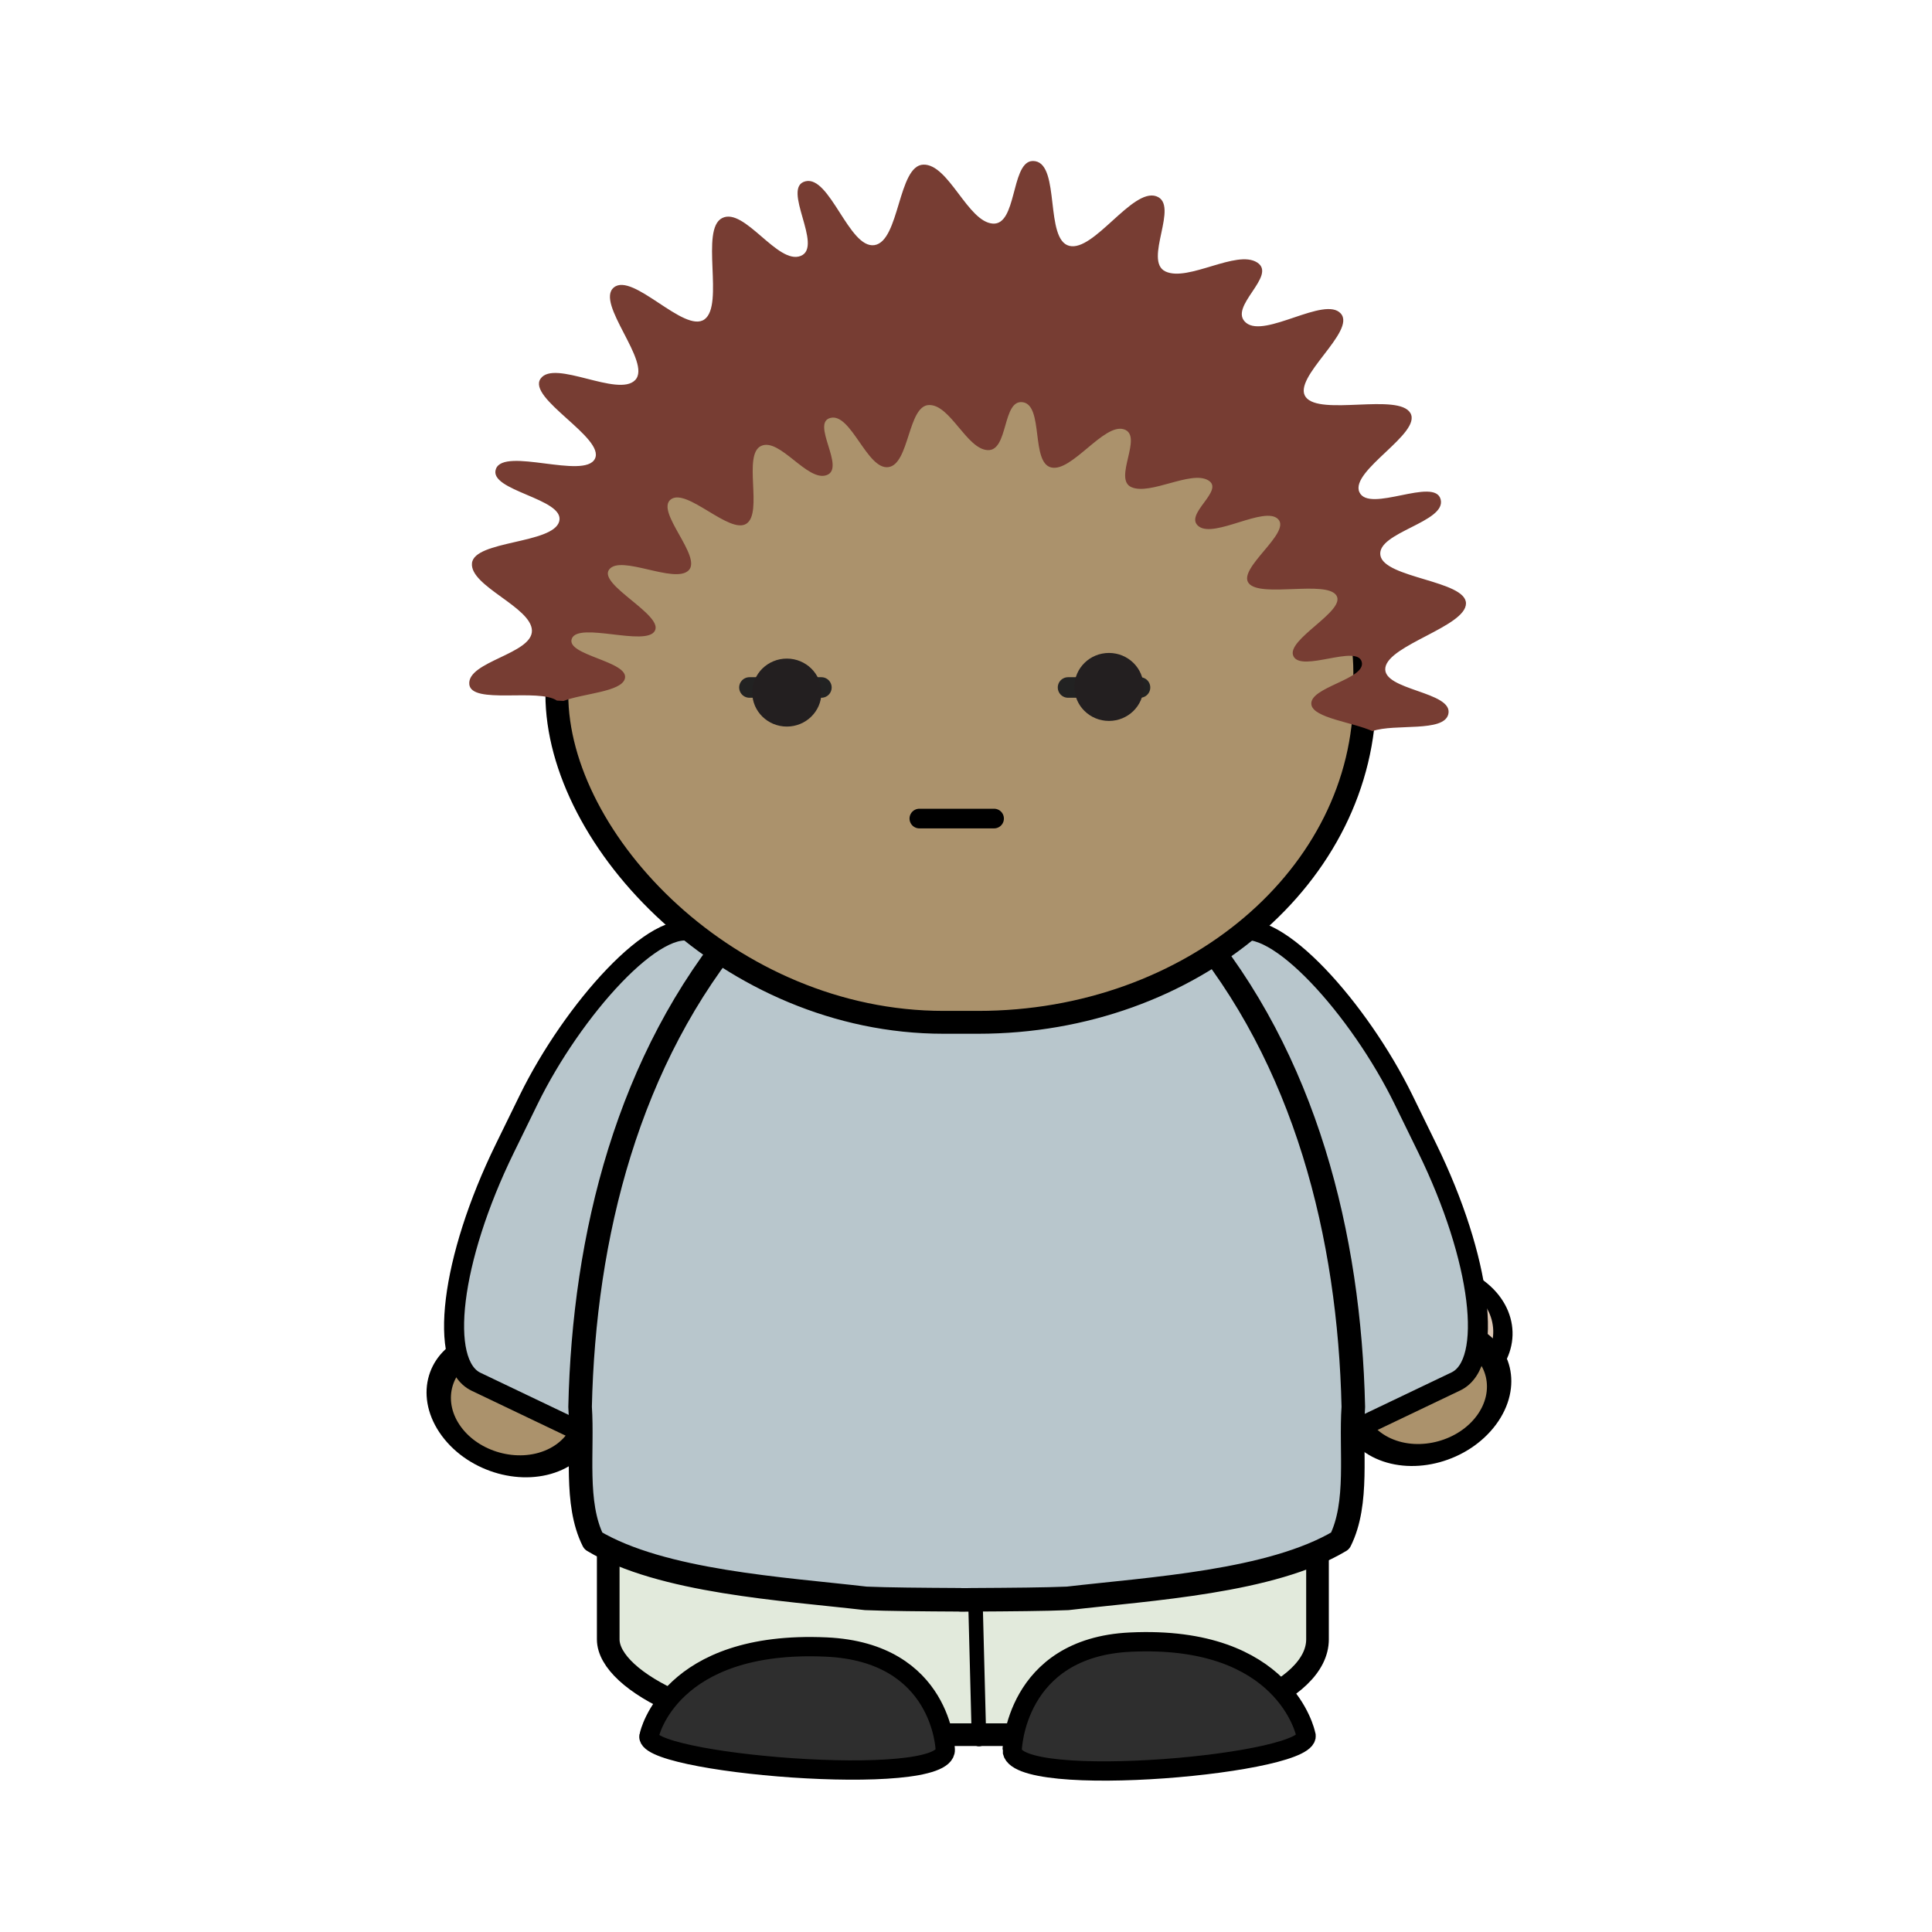 <svg:svg xmlns:dc="http://purl.org/dc/elements/1.1/" xmlns:ns1="http://sodipodi.sourceforge.net/DTD/sodipodi-0.dtd" xmlns:ns2="http://www.inkscape.org/namespaces/inkscape" xmlns:ns4="http://creativecommons.org/ns#" xmlns:rdf="http://www.w3.org/1999/02/22-rdf-syntax-ns#" xmlns:svg="http://www.w3.org/2000/svg" height="939.903" id="svg2" version="1.1" viewBox="-207.898 -78.323 939.903 939.903" width="939.903" ns1:docname="_svgclean2.svg" ns2:version="0.48.3.1 r9886">
  <ns1:namedview bordercolor="#666666" borderopacity="1" gridtolerance="10" guidetolerance="10" id="namedview35" objecttolerance="10" pagecolor="#ffffff" showgrid="false" ns2:current-layer="svg2" ns2:cx="375.95998" ns2:cy="261.78921" ns2:pageopacity="0" ns2:pageshadow="2" ns2:window-height="645" ns2:window-maximized="0" ns2:window-width="674" ns2:window-x="0" ns2:window-y="0" ns2:zoom="0.22425739" />
  <svg:style id="style3" type="text/css">.show {
        display: default;
    }
    .hide {
        display: none;
    }</svg:style>
  <svg:g id="layer1" transform="translate(-123.3 -243.87)">
    <svg:path d="m-1064 429.36c0 65.72-60.89 119-136 119s-136-53.28-136-119 60.89-119 136-119 136 53.28 136 119z" id="path3954-7-1-4-1-7-6-8-1-9-3" style="stroke-linejoin:round;fill-rule:evenodd;stroke:#000000;stroke-linecap:round;stroke-width:30.07;fill:#ddc7b4" transform="matrix(-.2 .17 .24 .18 264.07 941.03)" ns2:connector-curvature="0" />
    <svg:path d="m-1064 429.36c0 65.72-60.89 119-136 119s-136-53.28-136-119 60.89-119 136-119 136 53.28 136 119z" id="path3954-8-5-7-3-4-8-9-1-79-7-0-5" style="stroke-linejoin:round;fill-rule:evenodd;stroke:#000000;stroke-linecap:round;stroke-width:42.64;fill:#ab926c" transform="matrix(-.22 .1 .17 .23 -172.03 869.58)" ns2:connector-curvature="0" />
    <svg:rect height="242.71" id="rect3252-4-6-2-2-5-47-4-5-4" rx="37.39" ry="108.17" style="stroke-linejoin:round;fill-rule:evenodd;stroke:#000000;stroke-linecap:round;stroke-width:9.73;fill:#b8c6cc" transform="matrix(-.9 -.43 -.44 .9 0 0)" width="153.14" x="-617.07" y="448.62" />
    <svg:path d="m-1064 429.36c0 65.72-60.89 119-136 119s-136-53.28-136-119 60.89-119 136-119 136 53.28 136 119z" id="path3954-8-5-7-3-4-8-9-1-79-7-1-1-0" style="stroke-linejoin:round;fill-rule:evenodd;stroke:#000000;stroke-linecap:round;stroke-width:42.64;fill:#ab926c" transform="matrix(.22 .1 -.17 .23 945.59 864.08)" ns2:connector-curvature="0" />
    <svg:rect height="242.71" id="rect3252-71-0-6-7-4-1-1-3" rx="37.39" ry="108.17" style="stroke-linejoin:round;fill-rule:evenodd;stroke:#000000;stroke-linecap:round;stroke-width:9.73;fill:#b8c6cc" transform="matrix(.9 -.43 .44 .9 0 0)" width="153.14" x="77.2" y="780.13" />
    <svg:rect height="297" id="rect3252-6-7-2-7-5-2-3-0-4" rx="114.11" ry="46.4" style="stroke-linejoin:round;fill-rule:evenodd;stroke:#000000;stroke-linecap:round;stroke-width:11.02;fill:#e2eadc" width="345.06" x="211.3" y="712.46" />
    <svg:path d="m391.68 1011.6-1.62-62.68" id="path3928-9-81-8-0-4-5-1-7-2" style="stroke-linejoin:round;stroke:#000000;stroke-width:7.05;stroke-linecap:round;fill:none" ns2:connector-curvature="0" />
    <svg:path d="m407.82 1016.8s1.26-49.68 57.43-52.38c75.56-3.63 85.36 44.76 85.36 44.76 6.74 14.43-143.39 27.93-142.79 7.62z" id="path4010-7-1-8-9-17-5-7-6-8" style="stroke:#000000;stroke-width:9.39;fill:#2e2e2e" ns2:connector-curvature="0" />
    <svg:path d="m375.26 1016.8s-1.27-47.42-57.9-49.99c-76.18-3.47-86.06 42.72-86.06 42.72-6.79 13.77 144.56 26.66 143.96 7.27z" id="path4010-1-9-1-1-1-71-0-2-8-9" style="stroke:#000000;stroke-width:9.39;fill:#2e2e2e" ns2:connector-curvature="0" />
    <svg:path d="m387.16 557.64c-0.62 0-1.25 0.06-1.87 0.06h-2.71v0.13c-41.75 2.22-80.43 26.61-106.35 57.4-55.56 65.56-76.75 151.9-78.62 234.75 1.46 21.25-2.81 46.76 6.4 65.19 33.43 19.96 92.39 23.3 132.57 27.97 10.66 0.46 27.61 0.59 46 0.69v0.06c1.93 0 3.77 0 5.67-0.06h0.56c18.39-0.1 35.33-0.23 46-0.69 40.19-4.67 99.14-8.01 132.57-27.97 9.2-18.43 4.94-43.94 6.4-65.19-1.88-82.86-23.07-169.2-78.63-234.76-25.92-30.79-64.6-55.18-106.35-57.4v-0.19h-1.65z" id="path3932-5-3-8-0-8-5-7-3-2-7" style="stroke-linejoin:round;fill-rule:evenodd;stroke:#000000;stroke-linecap:round;stroke-width:11.46;fill:#b8c6cc" ns2:connector-curvature="0" />
    <svg:rect height="330.22" id="rect4240-21-5-9-7-7" rx="188.1" ry="159.61" style="stroke-linejoin:bevel;fill-rule:evenodd;stroke:#000000;stroke-linecap:round;stroke-width:11.12;fill:#ab926c" width="393.05" x="186.3" y="332.68" />
    <svg:path d="m416.95 243.95c-9.63 1.91-6.99 31.06-18.48 30.38-12.25-0.73-21.51-29.06-33.87-28.69s-11.51 37.35-23.82 39.16-21.63-34.02-33.55-31.05 8.93 31.78-2.27 36.29-27.41-23.9-38.25-18.4 1.18 42.28-8.59 49.28-34.82-23.1-44.08-15.53c-9.26 7.58 18.65 36.45 10.37 45.06s-39.32-10.25-46.02-0.68c-6.7 9.58 31.58 28.84 26.42 38.99s-44.11-5.81-48.13 4.89c-4.02 10.71 33.64 14.38 30.79 25.48-2.85 11.11-41.35 9.25-42.46 20.42s28.9 21.32 29.17 32.74-31.55 15.01-30.47 26.16c0.97 10.02 33.68 1.79 42.62 7.93l3.24 0.17c9.46-3.67 28.02-4.37 29.82-10.8 2.38-8.52-29.13-11.37-25.77-19.58s36.04 4.07 40.35-3.71c4.32-7.78-27.81-22.53-22.2-29.87 5.6-7.34 31.65 7.11 38.57 0.51 6.92-6.61-16.33-28.79-8.59-34.6s28.62 17.18 36.79 11.81c8.16-5.37-1.93-33.59 7.13-37.81s22.57 17.64 31.93 14.18-8.01-25.57 1.94-27.85c9.96-2.27 17.74 25.35 28.04 23.97 10.29-1.38 9.44-29.93 19.77-30.21s18.28 21.38 28.52 21.94 7.04-24.91 17.18-23.29c10.14 1.61 3.8 29.39 13.78 31.73 9.97 2.34 25.59-21.63 35.33-18.57 9.74 3.07-5.51 24.22 3.73 28.18 9.23 3.96 28.88-8.29 37.27-3.38s-12.26 16.66-4.54 22.45 32.05-10.16 38.57-3.54-20.03 24.08-14.26 31.22 37.76-1.64 42.62 5.91c4.86 7.54-24.82 21.52-20.91 29.54s30.82-5.83 33.22 2.7c2.41 8.54-25.93 12.34-24.47 20.93 1.1 6.47 20.26 8.54 29.66 12.83 11.08-3.82 34.79 0.77 36.95-8.27 2.64-11.07-32.34-11.47-30.63-22.62s39.14-20.04 39.22-31.22c0.08-11.19-39.91-12.26-41.65-23.46s32.21-16.05 29.33-27.17c-2.88-11.13-34.86 6.91-39.54-3.54-4.68-10.46 30.61-28.64 24.8-38.48-5.82-9.84-43.99 1.55-50.89-7.76s24.81-32.05 17.02-40.67c-7.8-8.63-36.79 12.11-46.02 4.56-9.24-7.55 15.39-22.96 5.35-29.37s-33.52 9.56-44.57 4.39 7.12-32.63-4.54-36.62c-11.65-4-30.37 27.18-42.3 24.14-11.93-3.05-4.4-39.08-16.53-41.18-0.76-0.13-1.47-0.13-2.11 0z" id="path4526-5-8-3-4-8-7" style="fill-rule:evenodd;fill:#773d33" ns2:connector-curvature="0" />
    <svg:path d="m362.66 563.77h36.35" id="path3831-2-0-3-8-7" style="stroke-linejoin:round;stroke:#000000;stroke-width:9.56;stroke-linecap:round;fill:none" ns2:connector-curvature="0" />
    <svg:g id="eyes-closed" style="stroke:#222222;stroke-width:10;stroke-linecap:round">
      <svg:path d="m280 500h35" id="path20" ns2:connector-curvature="0" />
      <svg:path d="m435 500h35" id="path22" ns2:connector-curvature="0" />
      <svg:animate attributeName="class" dur="5s" id="animate24" repeatCount="indefinite" values="hide;hide;hide;hide;    show;    hide;hide;hide;hide;hide;    hide;hide;hide;hide;hide;     hide;hide;hide;hide;hide;" />
    </svg:g>
    <svg:g id="eyes-open" transform="matrix(1.15,0,0,1.13,601.91,-147.54)">
      <svg:g id="g456-8-2-5-9-7" transform="matrix(2.73,0,0,-2.73,-249.47,575.24)">
        <svg:path d="m0 0c0-2.96-2.4-5.36-5.36-5.36s-5.36 2.4-5.36 5.36 2.4 5.36 5.36 5.36 5.36-2.4 5.36-5.36" id="path458-3-6-6-0-6" style="fill:#231f20" ns2:connector-curvature="0" />
      </svg:g>
      <svg:g id="g456-1-7-9-2-8" transform="matrix(2.73,0,0,-2.73,-113.2,572.81)">
        <svg:path d="m0 0c0-2.96-2.4-5.36-5.36-5.36s-5.36 2.4-5.36 5.36 2.4 5.36 5.36 5.36 5.36-2.4 5.36-5.36" id="path458-9-9-7-2-7" style="fill:#231f20" ns2:connector-curvature="0" />
      </svg:g>
      <svg:animate attributeName="class" dur="5s" id="animate31" repeatCount="indefinite" values="show;show;show;show;    hide;    show;show;show;show;show;    show;show;show;show;show;     show;show;show;show;show;" />
    </svg:g>
  </svg:g>
</svg:svg>